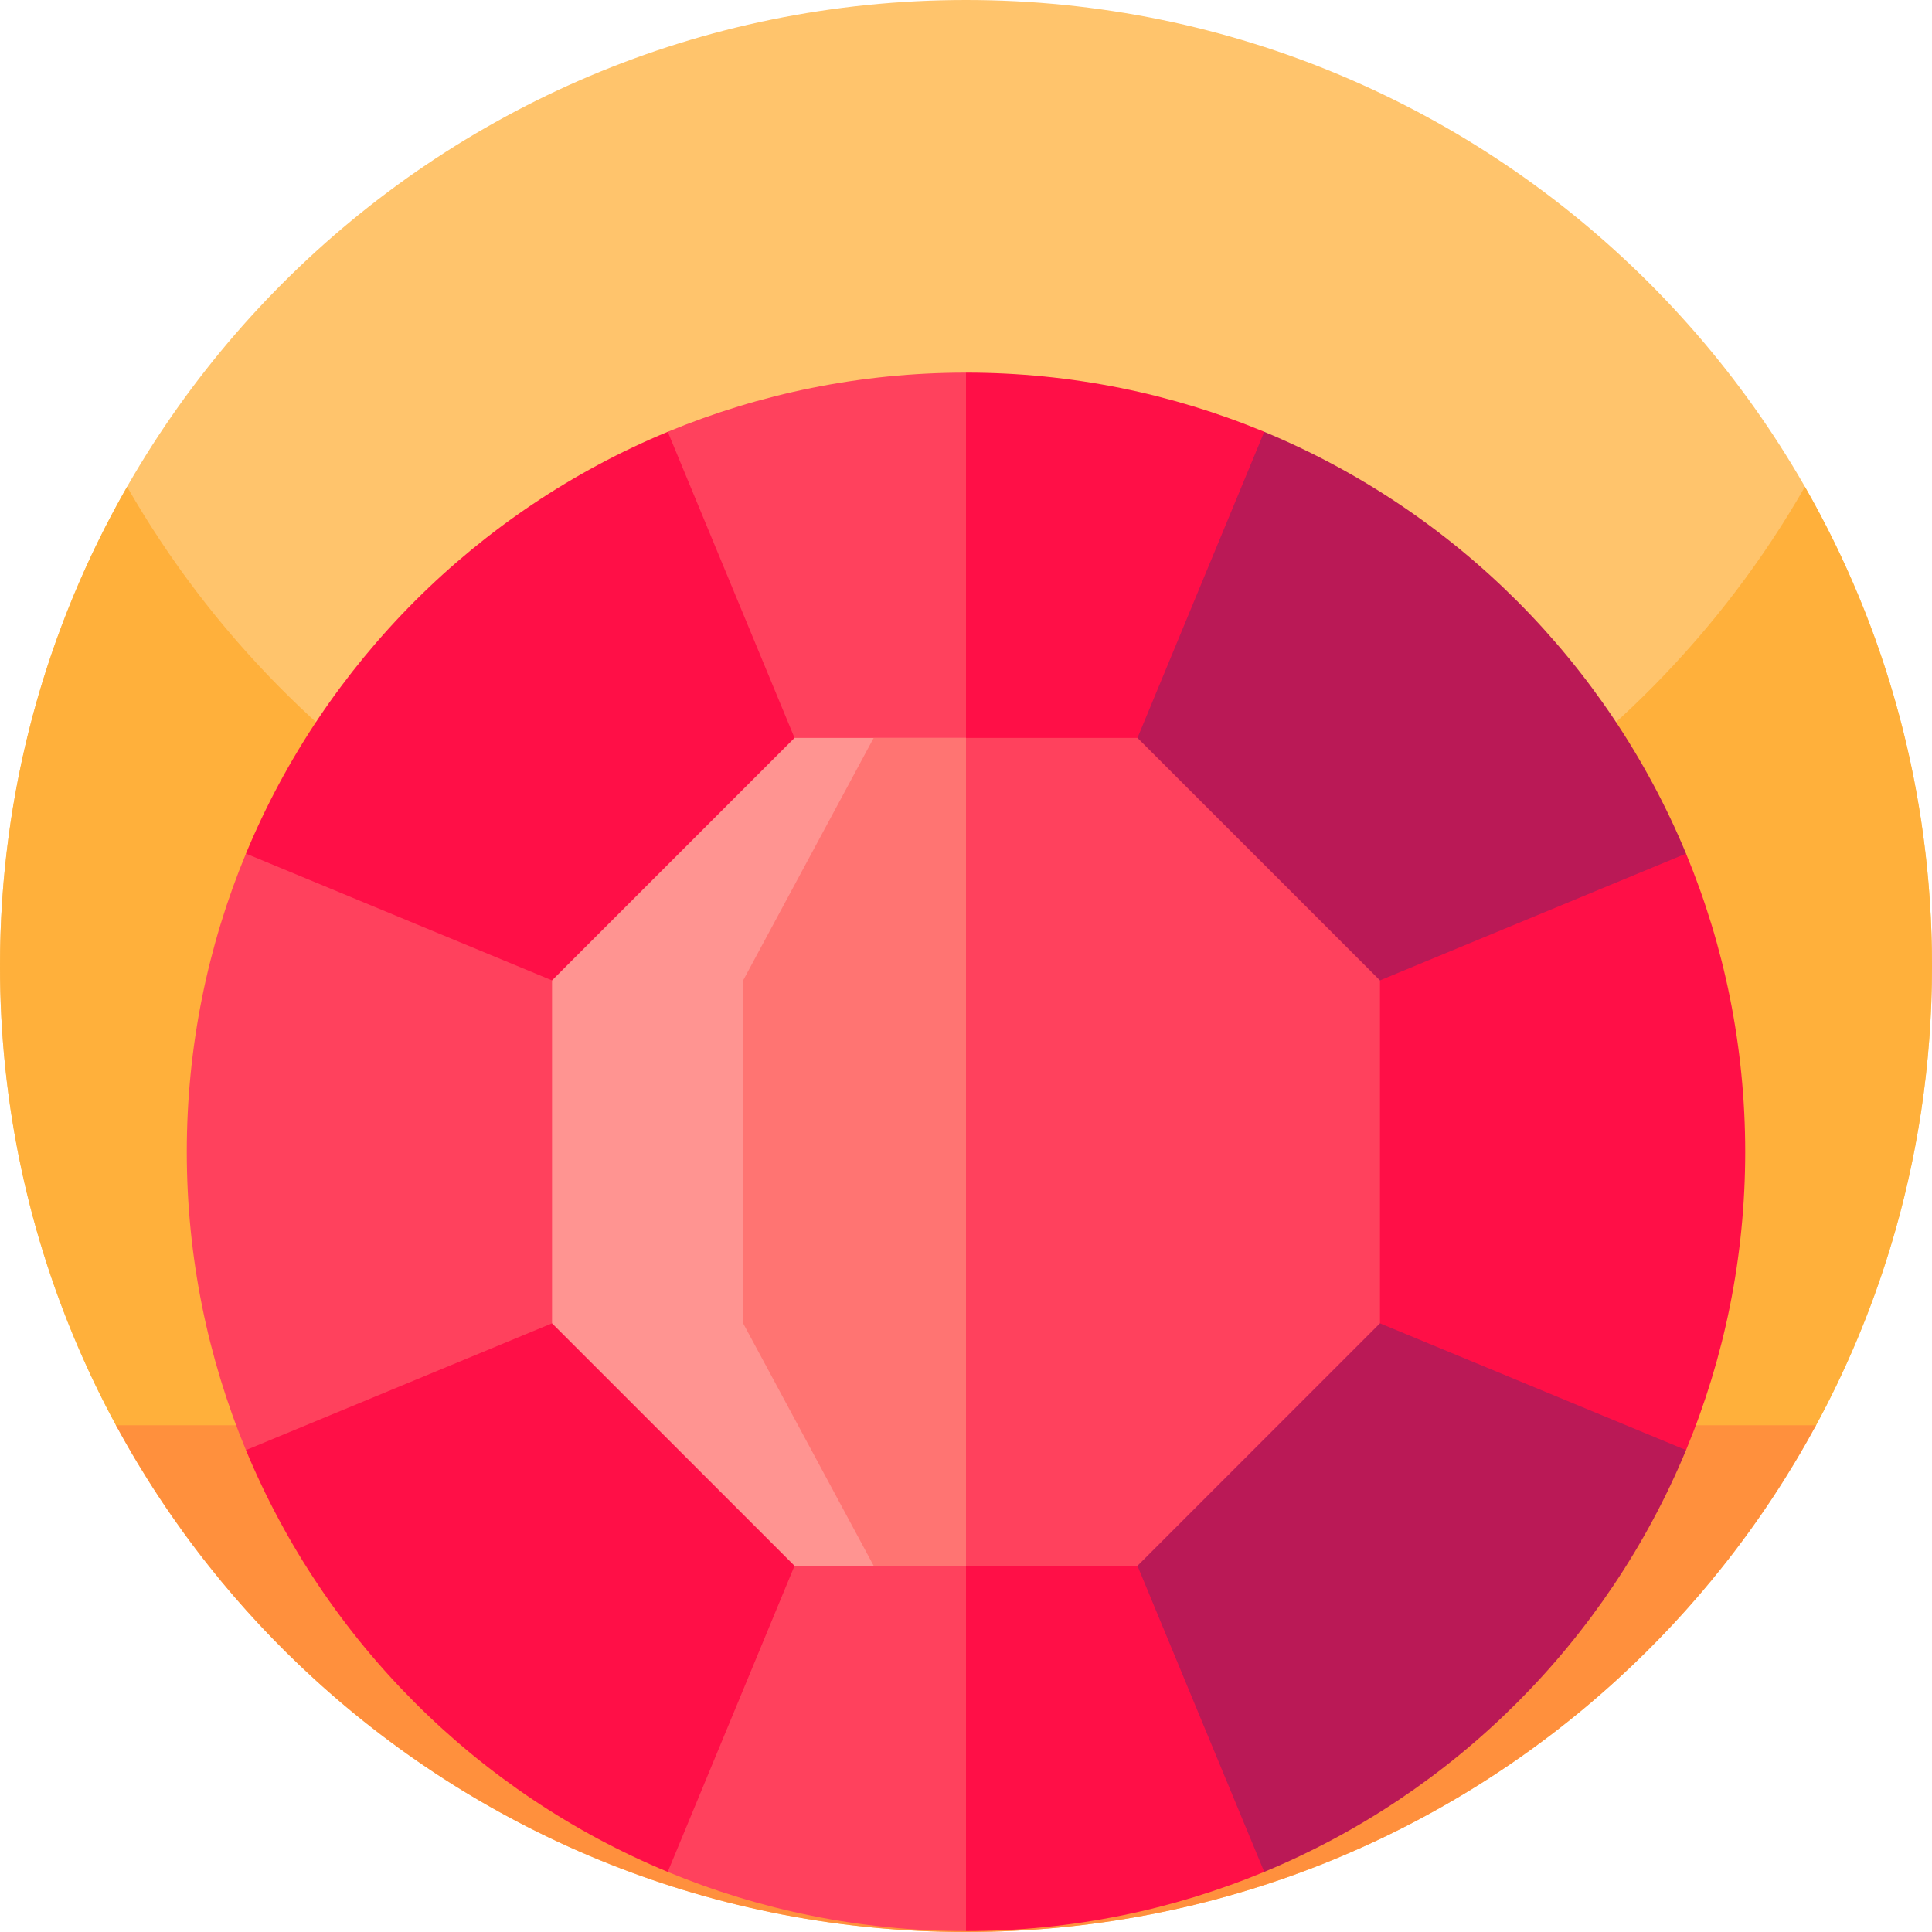 <svg id="Capa_1" enable-background="new 0 0 512 512" height="512" viewBox="0 0 512 512" width="512" xmlns="http://www.w3.org/2000/svg"><g><g><path d="m512 256c0 141.387-114.613 256-256 256s-256-114.613-256-256 114.613-256 256-256 256 114.613 256 256zm0 0" fill="#ffc46c"/><path d="m512 256c0 26.051-3.891 51.191-11.129 74.871-5.031 16.469-11.672 32.231-19.75 47.109-8.25 15.2-147.391 36.007-225.121 36.007s-216.871-20.807-225.109-36.007c-3.289-6.031-6.332-12.21-9.121-18.531-14-31.629-21.77-66.629-21.77-103.449 0-46.219 12.25-89.57 33.68-127 44.121 77.07 127.16 129 222.32 129s178.211-51.93 222.32-129c21.43 37.43 33.68 80.781 33.68 127zm0 0" fill="#ffb03b"/><path d="m481.262 377.699c-7.16 13.223-15.434 25.742-24.723 37.43-8.437 10.633-17.719 20.57-27.719 29.723-45.539 41.699-106.211 67.148-172.82 67.148s-127.281-25.449-172.82-67.148c-10-9.153-19.282-19.09-27.719-29.723-9.289-11.688-17.563-24.207-24.723-37.43zm0 0" fill="#ff903d"/></g><g><path d="m446.819 226.213c-20.932-50.477-61.302-90.848-111.779-111.779l-127.439 190.819 127.438 190.819c50.477-20.932 90.848-61.302 111.779-111.779v-158.08z" fill="#ba1956"/><g fill="#ff0f47"><path d="m446.819 226.213-190.819 79.04 190.819 79.04c10.097-24.348 15.681-51.04 15.681-79.04s-5.584-54.692-15.681-79.04z"/><path d="m335.039 114.433c-24.348-10.097-51.04-15.681-79.04-15.681l-48.398 206.5 48.399 206.501c28 0 54.692-5.584 79.04-15.681l-79.04-190.819z"/><path d=""/><path d="m176.96 114.433c-50.477 20.932-90.848 61.302-111.78 111.779v158.08c20.932 50.477 61.302 90.848 111.78 111.779h62.907l16.133-190.818-16.133-190.819h-62.907z"/></g><path d="m176.96 496.072c24.348 10.097 51.04 15.681 79.04 15.681v-206.5z" fill="#ff415d"/><path d="m256 98.753c-28 0-54.692 5.584-79.04 15.681l79.04 190.819z" fill="#ff415d"/><path d="m65.18 226.213c-10.097 24.348-15.681 51.04-15.681 79.04s5.584 54.692 15.681 79.04l190.82-79.04z" fill="#ff415d"/><path d="m301.44 195.55h-45.44l-48.399 109.703 48.399 109.703h45.44l64.263-64.263v-90.881z" fill="#ff415d"/><path d="m210.559 195.55-64.263 64.262v90.881l64.263 64.263h45.441v-219.406z" fill="#ff9491"/><path d="m231.537 195.55-34.595 64.262v90.881l34.595 64.263h24.463v-219.406z" fill="#ff7472"/></g></g></svg>